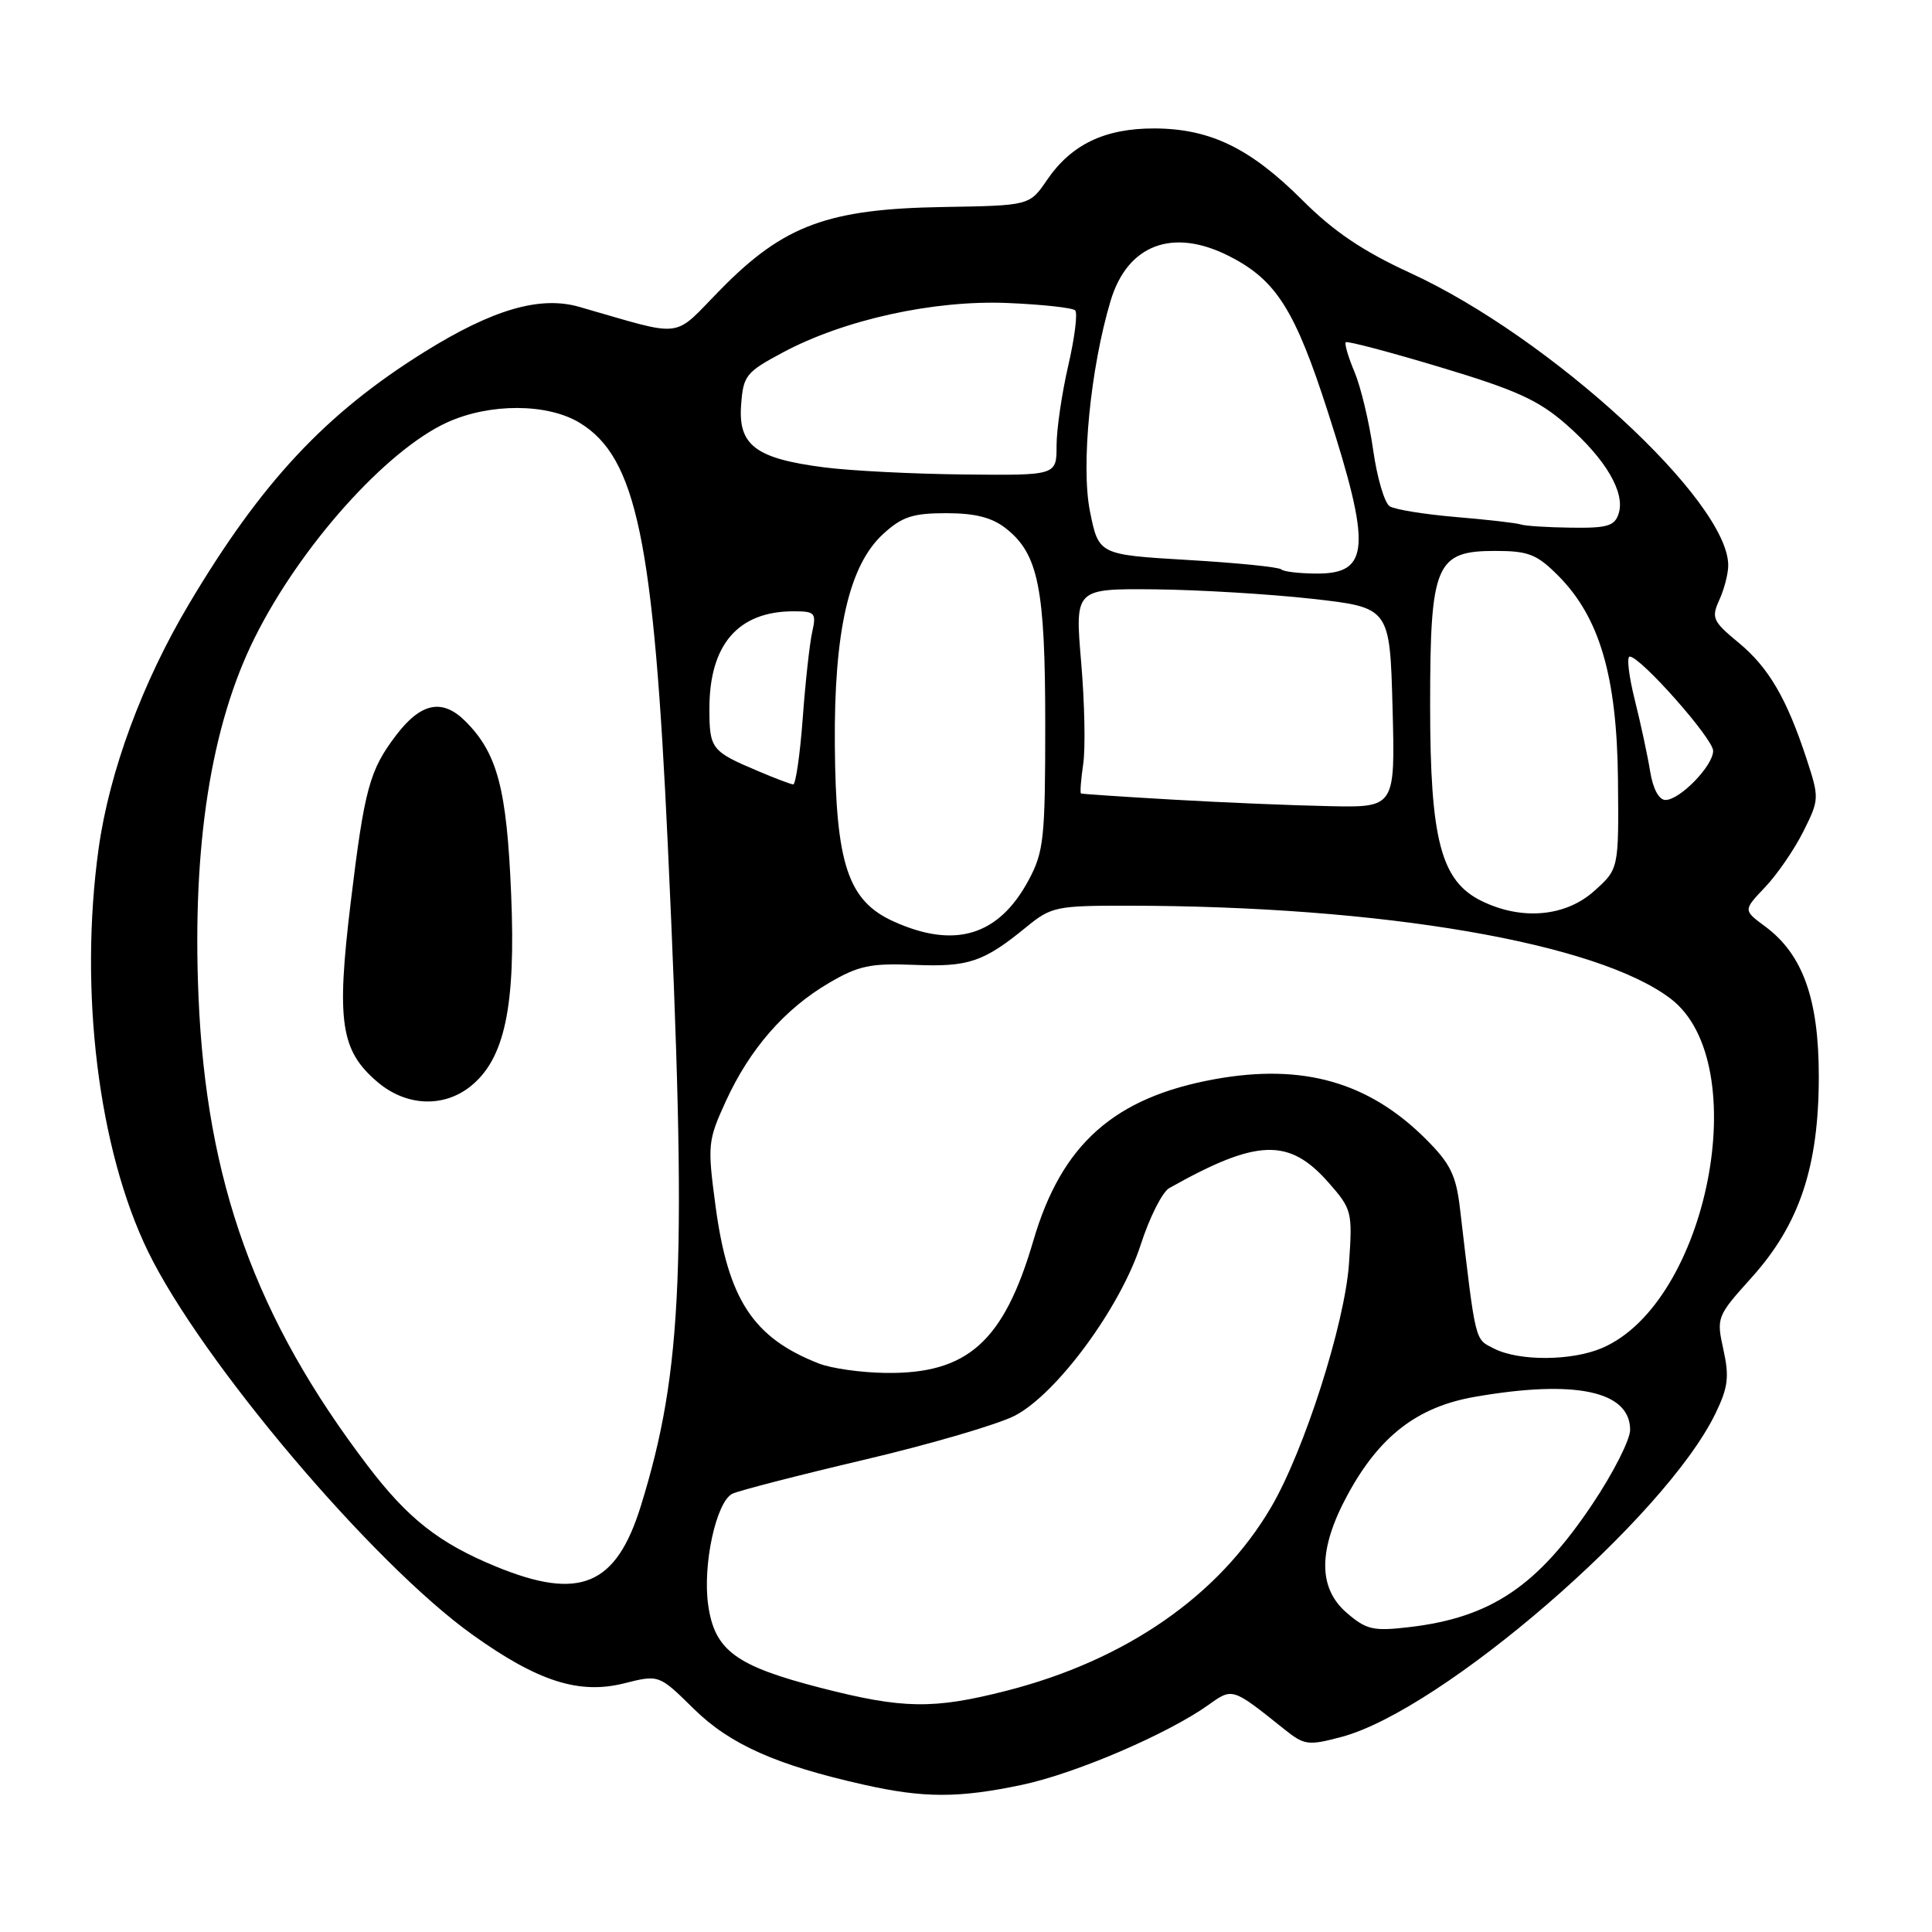 <?xml version="1.0" encoding="UTF-8" standalone="no"?>
<!DOCTYPE svg PUBLIC "-//W3C//DTD SVG 1.1//EN" "http://www.w3.org/Graphics/SVG/1.1/DTD/svg11.dtd" >
<svg xmlns="http://www.w3.org/2000/svg" xmlns:xlink="http://www.w3.org/1999/xlink" version="1.1" viewBox="0 0 256 256">
 <g >
 <path fill="currentColor"
d=" M 135.47 236.49 C 142.53 234.99 154.70 229.77 160.11 225.92 C 163.35 223.61 163.23 223.58 170.26 229.20 C 172.83 231.25 173.36 231.32 177.76 230.15 C 191.10 226.59 220.60 201.10 227.29 187.33 C 228.98 183.86 229.16 182.44 228.36 178.83 C 227.42 174.57 227.48 174.41 232.10 169.28 C 238.45 162.22 241.00 154.58 241.00 142.62 C 241.00 132.37 238.88 126.45 233.88 122.75 C 230.98 120.61 230.98 120.61 233.88 117.56 C 235.48 115.88 237.76 112.56 238.95 110.18 C 241.06 105.97 241.07 105.73 239.42 100.68 C 236.77 92.57 234.36 88.44 230.35 85.14 C 226.94 82.32 226.74 81.87 227.82 79.49 C 228.47 78.07 229.00 76.01 229.00 74.91 C 229.00 66.37 205.45 44.71 186.87 36.17 C 180.58 33.28 176.72 30.67 172.58 26.53 C 165.67 19.63 160.36 17.05 152.98 17.02 C 146.40 17.00 141.95 19.13 138.72 23.87 C 136.42 27.24 136.42 27.24 124.96 27.43 C 109.72 27.68 103.87 29.84 95.56 38.28 C 88.95 45.00 91.01 44.74 76.75 40.66 C 71.56 39.17 65.30 40.99 56.26 46.62 C 43.13 54.80 34.65 63.87 25.02 80.07 C 18.85 90.44 14.49 102.25 13.07 112.42 C 10.45 131.28 13.03 152.29 19.62 165.84 C 26.71 180.39 49.41 207.20 62.65 216.64 C 71.28 222.81 76.75 224.55 82.70 223.05 C 87.32 221.89 87.32 221.89 91.91 226.41 C 96.71 231.14 102.85 233.88 114.50 236.49 C 122.42 238.27 127.06 238.27 135.47 236.49 Z  M 108.75 223.65 C 97.49 220.75 94.70 218.70 93.84 212.69 C 93.08 207.38 94.89 199.01 97.04 197.93 C 97.85 197.53 105.70 195.50 114.50 193.43 C 123.30 191.36 132.30 188.72 134.50 187.57 C 140.07 184.65 148.46 173.24 151.15 164.93 C 152.32 161.31 154.02 157.94 154.93 157.43 C 166.58 150.88 170.80 150.74 176.04 156.70 C 179.14 160.22 179.22 160.58 178.75 167.42 C 178.19 175.43 172.82 192.22 168.43 199.71 C 161.59 211.39 149.19 219.99 133.38 224.03 C 123.68 226.51 119.65 226.45 108.75 223.65 Z  M 178.45 213.71 C 174.60 210.40 174.65 205.26 178.59 198.02 C 182.80 190.27 187.83 186.41 195.41 185.09 C 208.73 182.77 216.00 184.32 216.00 189.47 C 216.00 190.77 213.76 195.19 211.01 199.29 C 203.73 210.18 197.56 214.33 186.76 215.60 C 181.96 216.16 181.06 215.96 178.45 213.71 Z  M 65.73 207.58 C 58.19 204.48 54.06 201.24 48.73 194.23 C 33.86 174.70 27.33 156.56 26.30 132.00 C 25.46 112.04 27.96 96.11 33.75 84.50 C 39.79 72.37 51.18 59.64 59.27 55.96 C 64.92 53.40 72.55 53.43 76.82 56.03 C 84.33 60.61 86.62 71.58 88.49 112.00 C 91.06 167.53 90.49 181.49 84.93 199.50 C 81.65 210.11 76.83 212.14 65.73 207.58 Z  M 62.29 143.99 C 66.87 140.38 68.36 133.41 67.73 118.50 C 67.15 104.48 65.91 99.82 61.67 95.57 C 58.62 92.53 55.80 93.09 52.52 97.38 C 48.96 102.05 48.30 104.47 46.47 119.57 C 44.55 135.45 45.13 139.25 50.09 143.43 C 53.83 146.57 58.72 146.80 62.29 143.99 Z  M 108.50 180.67 C 99.80 177.27 96.47 172.20 94.81 159.79 C 93.73 151.70 93.78 151.15 96.19 145.89 C 99.35 138.99 103.98 133.68 109.84 130.25 C 113.76 127.95 115.34 127.62 121.14 127.85 C 128.33 128.15 130.32 127.48 135.98 122.85 C 139.29 120.14 139.94 120.00 149.48 120.01 C 183.18 120.04 211.65 124.92 221.38 132.34 C 232.54 140.85 226.29 172.63 212.28 178.62 C 208.27 180.34 201.31 180.38 198.00 178.71 C 195.38 177.38 195.58 178.21 193.46 160.17 C 192.94 155.73 192.19 154.19 188.96 150.96 C 181.37 143.37 172.64 140.89 161.00 142.99 C 147.63 145.41 140.66 151.60 136.92 164.41 C 133.00 177.78 128.21 182.07 117.35 181.92 C 114.13 181.88 110.15 181.32 108.50 180.67 Z  M 118.37 122.08 C 112.36 119.35 110.74 114.48 110.62 98.73 C 110.50 83.62 112.50 74.89 117.03 70.75 C 119.52 68.47 120.94 68.00 125.38 68.00 C 129.23 68.00 131.45 68.57 133.29 70.02 C 137.59 73.40 138.50 77.93 138.50 96.00 C 138.50 111.07 138.31 112.86 136.31 116.60 C 132.35 124.00 126.52 125.78 118.37 122.08 Z  M 196.29 119.37 C 190.93 116.73 189.50 111.26 189.50 93.46 C 189.50 74.74 190.23 73.00 198.12 73.00 C 202.52 73.00 203.63 73.44 206.44 76.25 C 211.96 81.78 214.25 89.61 214.39 103.32 C 214.50 115.15 214.50 115.15 211.23 118.07 C 207.43 121.48 201.60 121.99 196.29 119.37 Z  M 155.50 105.96 C 148.90 105.58 143.38 105.21 143.24 105.14 C 143.09 105.06 143.23 103.31 143.53 101.25 C 143.84 99.19 143.72 93.11 143.26 87.75 C 142.43 78.00 142.43 78.00 152.97 78.09 C 158.76 78.15 168.15 78.71 173.83 79.34 C 184.16 80.50 184.16 80.50 184.52 93.75 C 184.87 107.00 184.87 107.00 176.19 106.82 C 171.41 106.73 162.10 106.34 155.50 105.96 Z  M 218.66 102.25 C 218.33 100.19 217.41 95.91 216.62 92.75 C 215.83 89.59 215.52 87.00 215.95 87.00 C 217.37 87.00 227.00 97.87 227.00 99.49 C 227.00 101.47 222.60 106.00 220.68 106.00 C 219.82 106.00 219.03 104.53 218.66 102.25 Z  M 100.49 102.19 C 94.25 99.56 94.00 99.24 94.00 93.89 C 94.00 85.40 97.81 81.00 105.16 81.00 C 107.99 81.00 108.19 81.21 107.62 83.75 C 107.28 85.26 106.71 90.44 106.36 95.25 C 106.00 100.06 105.43 103.97 105.10 103.94 C 104.77 103.91 102.69 103.13 100.49 102.19 Z  M 169.78 75.45 C 169.47 75.14 163.90 74.58 157.40 74.20 C 145.58 73.50 145.58 73.50 144.42 67.73 C 143.22 61.71 144.49 48.78 147.16 39.86 C 149.40 32.39 155.42 30.13 162.91 33.96 C 169.10 37.11 171.60 41.06 175.96 54.61 C 181.71 72.47 181.48 76.00 174.56 76.00 C 172.24 76.00 170.08 75.75 169.78 75.45 Z  M 201.50 69.49 C 200.95 69.30 197.10 68.86 192.95 68.51 C 188.80 68.16 184.84 67.52 184.15 67.09 C 183.46 66.67 182.47 63.31 181.95 59.62 C 181.43 55.94 180.32 51.30 179.49 49.31 C 178.65 47.32 178.13 45.54 178.32 45.35 C 178.51 45.15 184.17 46.65 190.89 48.67 C 200.94 51.69 203.90 53.04 207.59 56.29 C 212.78 60.85 215.37 65.27 214.48 68.05 C 213.96 69.70 212.98 69.99 208.18 69.92 C 205.06 69.88 202.05 69.69 201.50 69.49 Z  M 109.15 61.92 C 100.15 60.76 97.81 59.00 98.20 53.69 C 98.48 49.77 98.83 49.32 103.70 46.72 C 111.82 42.36 123.73 39.74 133.52 40.15 C 138.09 40.34 142.12 40.78 142.47 41.13 C 142.81 41.48 142.40 44.77 141.55 48.44 C 140.70 52.12 140.00 56.90 140.00 59.06 C 140.00 63.00 140.00 63.00 127.75 62.87 C 121.01 62.80 112.64 62.38 109.15 61.92 Z "/>
</g>
</svg>